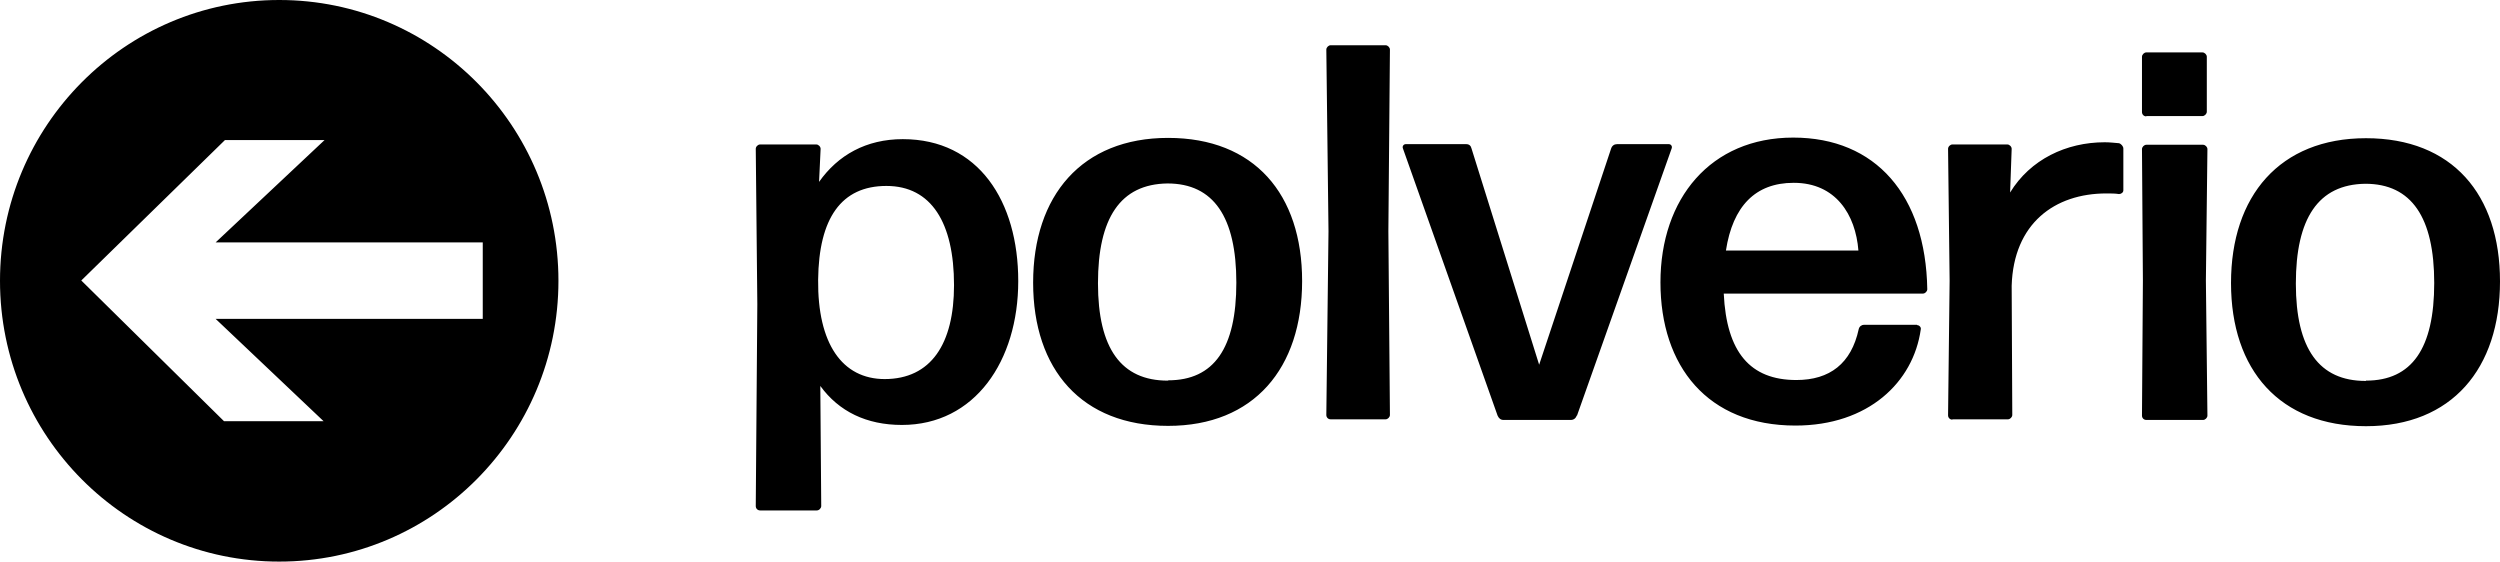 <svg width="138" height="31" viewBox="0 0 138 31" fill="none" xmlns="http://www.w3.org/2000/svg">
<path d="M49.785 23.457C47.833 23.457 46.308 22.716 45.281 21.304L45.332 27.934C45.332 28.055 45.212 28.176 45.092 28.176H41.958C41.821 28.176 41.718 28.072 41.718 27.934L41.804 16.792L41.718 8.215C41.718 8.094 41.838 7.974 41.958 7.974H45.058C45.178 7.974 45.298 8.094 45.298 8.215L45.212 10.041C46.257 8.559 47.815 7.681 49.836 7.681C54.015 7.681 56.207 11.108 56.207 15.517C56.207 19.926 53.809 23.457 49.785 23.457ZM48.826 20.925C51.395 20.925 52.662 18.979 52.662 15.741C52.662 12.297 51.412 10.264 48.928 10.264C46.445 10.264 45.195 12.038 45.161 15.448C45.127 18.962 46.48 20.925 48.843 20.925H48.826ZM64.479 23.508C59.718 23.508 57.029 20.408 57.029 15.603C57.029 10.798 59.718 7.612 64.479 7.612C69.24 7.612 71.877 10.712 71.877 15.517C71.877 20.322 69.223 23.508 64.479 23.508ZM64.479 20.994C67.013 20.994 68.246 19.22 68.246 15.603C68.246 11.987 66.996 10.127 64.445 10.127C61.841 10.161 60.608 12.038 60.608 15.638C60.608 19.237 61.893 21.011 64.462 21.011H64.479V20.994ZM73.453 23.147C73.316 23.147 73.213 23.043 73.213 22.906L73.333 12.762L73.213 2.738C73.213 2.618 73.333 2.497 73.453 2.497H76.484C76.604 2.497 76.724 2.618 76.724 2.738L76.638 12.762L76.724 22.906C76.724 23.026 76.604 23.147 76.484 23.147H73.453ZM87.034 22.94C86.982 23.095 86.862 23.181 86.708 23.181H82.992C82.838 23.181 82.735 23.095 82.666 22.94L77.443 8.198C77.392 8.077 77.477 7.957 77.597 7.957H80.937C81.091 7.957 81.194 8.043 81.228 8.198L84.961 20.133L88.934 8.198C88.986 8.043 89.106 7.957 89.26 7.957H92.12C92.24 7.957 92.325 8.077 92.274 8.198L87.051 22.94H87.034ZM105.821 17.946C105.94 17.946 106.06 18.066 106.026 18.187C105.615 21.097 103.132 23.491 99.107 23.491C94.261 23.491 91.657 20.219 91.657 15.586C91.657 10.953 94.432 7.595 98.987 7.595C103.543 7.595 106.3 10.781 106.386 15.965C106.386 16.086 106.266 16.206 106.146 16.206H95.151C95.305 19.444 96.607 20.977 99.159 20.977C101.008 20.977 102.19 20.064 102.601 18.169C102.635 18.014 102.772 17.928 102.892 17.928H105.821V17.946ZM99.004 10.092C96.898 10.092 95.648 11.384 95.271 13.829H102.584C102.43 11.849 101.334 10.092 99.022 10.092H99.004ZM107.773 23.164C107.636 23.164 107.533 23.061 107.533 22.923L107.619 15.5L107.533 8.215C107.533 8.094 107.653 7.974 107.773 7.974H110.804C110.924 7.974 111.044 8.094 111.044 8.215L110.958 10.626C112.071 8.801 114.058 7.853 116.182 7.853C116.473 7.853 116.73 7.888 116.969 7.905C117.089 7.939 117.209 8.077 117.209 8.198V10.506C117.209 10.626 117.089 10.712 116.969 10.712C116.764 10.678 116.507 10.678 116.267 10.678C113.424 10.678 111.147 12.331 111.044 15.776L111.078 22.906C111.078 23.026 110.958 23.147 110.838 23.147H107.773V23.164ZM118.477 6.424C118.34 6.424 118.237 6.321 118.237 6.183V3.134C118.237 3.014 118.357 2.893 118.477 2.893H121.576C121.696 2.893 121.816 3.014 121.816 3.134V6.166C121.816 6.286 121.696 6.407 121.576 6.407H118.477V6.424ZM118.477 23.181C118.34 23.181 118.237 23.078 118.237 22.94L118.288 15.483L118.237 8.232C118.237 8.112 118.357 7.991 118.477 7.991H121.611C121.73 7.991 121.85 8.112 121.85 8.232L121.765 15.483L121.85 22.94C121.85 23.061 121.73 23.181 121.611 23.181H118.477ZM130.602 23.526C125.841 23.526 123.152 20.426 123.152 15.621C123.152 10.816 125.841 7.629 130.602 7.629C135.363 7.629 138 10.729 138 15.534C138 20.339 135.346 23.526 130.602 23.526ZM130.602 21.011C133.136 21.011 134.369 19.237 134.369 15.621C134.369 12.004 133.119 10.144 130.567 10.144C127.964 10.178 126.731 12.056 126.731 15.655C126.731 19.254 128.016 21.028 130.585 21.028H130.602V21.011ZM15.413 0C23.925 0 30.826 6.941 30.826 15.5C30.826 24.059 23.925 31 15.413 31C6.902 31 0 24.059 0 15.5C0 6.941 6.902 0 15.413 0ZM12.365 23.25H17.862L11.902 17.601H26.648V13.382H11.902L17.914 7.733H12.416L4.487 15.483L12.365 23.25Z" fill="black"/>
</svg>
